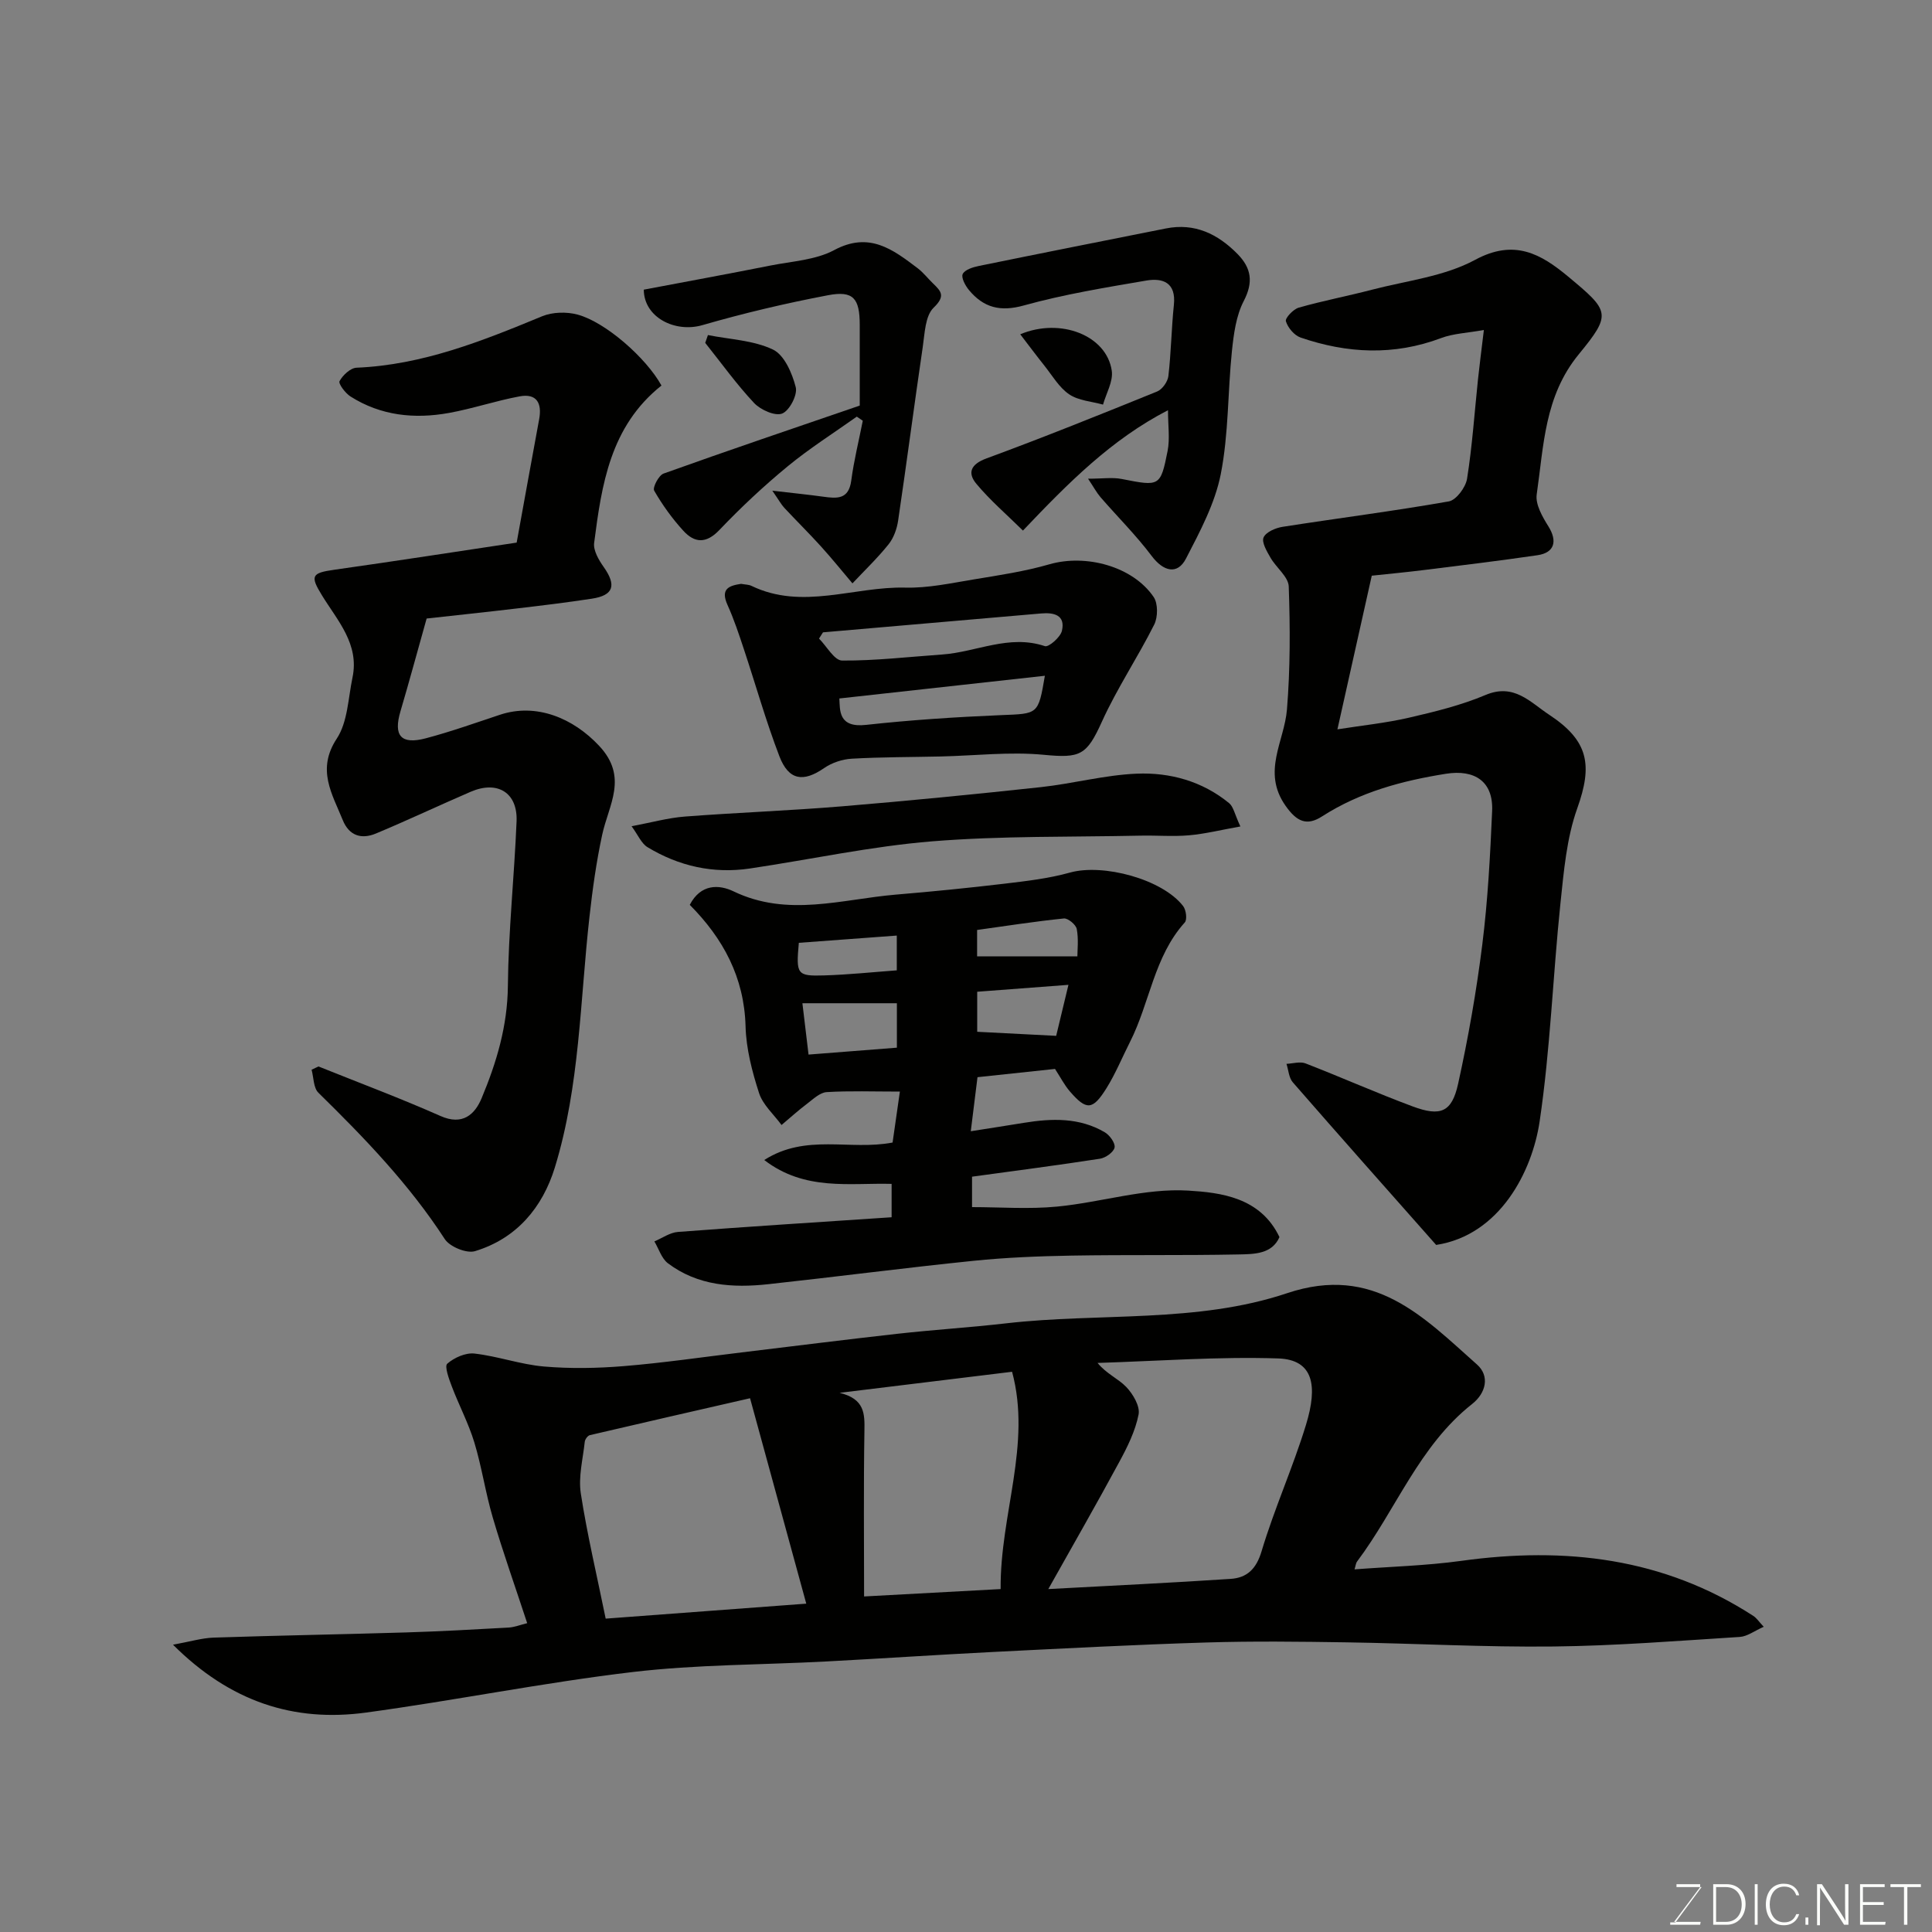 <svg enable-background="new 0 0 400 400" viewBox="0 0 400 400" xmlns="http://www.w3.org/2000/svg"><rect x="0" y="0" width="400" height="400" fill="#808080" stroke="none"/><g fill="#010100"><path d="m280.44 324.92c7.48-.57 14.84-.76 22.1-1.76 21.48-2.98 41.87-.66 60.47 11.4.67.43 1.14 1.17 2.15 2.25-1.88.82-3.39 2-4.96 2.1-12.86.81-25.72 1.84-38.59 1.98-14.26.16-28.52-.64-42.79-.86-9.7-.15-19.4-.27-29.09.03-14.71.45-29.4 1.23-44.1 1.96-11.54.58-23.06 1.36-34.6 1.97-13.36.71-26.82.62-40.08 2.19-18.46 2.19-36.74 5.88-55.17 8.39-14.96 2.03-28.12-2.23-39.96-14.05 3.54-.64 5.95-1.38 8.39-1.47 13.26-.44 26.53-.67 39.79-1.07 7.1-.22 14.2-.61 21.3-1.01 1.21-.07 2.41-.56 3.85-.91-2.5-7.61-5-14.65-7.11-21.81-1.52-5.13-2.28-10.49-3.83-15.6-1.21-3.98-3.19-7.71-4.67-11.61-.59-1.55-1.55-4.17-.94-4.7 1.44-1.26 3.8-2.31 5.64-2.1 4.83.55 9.53 2.26 14.36 2.68 5.48.47 11.07.37 16.56-.08 8.16-.67 16.27-1.86 24.4-2.84 10.73-1.29 21.46-2.65 32.2-3.85 7.51-.84 15.07-1.31 22.57-2.17 19.39-2.22 39.47.02 58.15-6.24 17.98-6.03 28.21 4.91 39.33 14.78 2.65 2.36 1.88 5.88-1.03 8.17-10.97 8.66-15.73 21.83-23.8 32.59-.28.37-.31.92-.54 1.64zm-63.4 4.08c13.08-.71 25.43-1.29 37.75-2.11 3.35-.22 5.3-2 6.41-5.73 2.65-8.86 6.5-17.35 9.2-26.2 2.44-7.99 1.59-13.46-5.76-13.71-12.44-.41-24.93.55-37.4.93 1.83 2.26 4.28 3.24 5.94 4.98 1.4 1.46 2.89 3.99 2.55 5.7-.67 3.41-2.31 6.72-4 9.83-4.69 8.69-9.61 17.26-14.69 26.31zm-91.64 6.12c14.07-1.05 27.77-2.07 41.53-3.1-3.91-14.31-7.67-28.03-11.64-42.53-11.1 2.54-22.14 5.06-33.16 7.64-.45.1-1 .86-1.06 1.36-.38 3.57-1.35 7.26-.82 10.71 1.31 8.5 3.31 16.88 5.15 25.92zm48.43-46.75c5.23 1.27 5.2 4.35 5.14 7.88-.19 11.5-.07 23.01-.07 34.28 9.11-.49 18.55-1 28.27-1.53-.13-15.51 6.44-29.89 2.37-44.99-11.69 1.43-23.04 2.81-35.71 4.36z"/><path d="m307.22 68.32c-3.47.63-6.33.72-8.87 1.68-9.76 3.67-19.45 3.19-29.09-.12-1.3-.45-2.62-2.03-3.03-3.37-.2-.64 1.53-2.5 2.67-2.82 4.99-1.42 10.1-2.39 15.12-3.7 7.2-1.88 15-2.74 21.38-6.19 8.14-4.4 13.64-1.22 19.28 3.47 8.58 7.14 9.05 7.72 2.19 16.08-7.13 8.68-7.25 18.97-8.71 29.01-.3 2.07 1.18 4.64 2.42 6.62 1.9 3.04 1.29 5.45-2.25 5.97-7.77 1.14-15.57 2.08-23.36 3.05-3.75.47-7.51.82-10.96 1.19-2.32 10.37-4.62 20.65-7.11 31.81 5.15-.81 10.05-1.31 14.81-2.41 5.37-1.24 10.8-2.57 15.85-4.7 5.9-2.49 9.22 1.48 13.18 4.09 8.16 5.38 9.03 10.38 5.82 19.36-2.22 6.2-2.79 13.08-3.49 19.72-1.57 15.04-2.09 30.22-4.31 45.15-1.53 10.28-8.2 23.51-21.42 25.54-10.23-11.56-20.01-22.57-29.68-33.67-.82-.94-.89-2.53-1.31-3.82 1.32-.06 2.8-.53 3.93-.1 7.43 2.88 14.72 6.13 22.19 8.91 5.8 2.16 8.12 1.2 9.42-4.69 2.1-9.53 3.8-19.19 5.01-28.88 1.14-9.14 1.63-18.38 2.03-27.59.27-6.12-3.6-8.65-9.56-7.71-9.11 1.45-17.79 3.78-25.64 8.82-3.17 2.04-5.25 1.13-7.61-2.25-4.89-7.02-.21-13.25.33-19.88.69-8.45.67-16.99.37-25.46-.07-2.02-2.6-3.9-3.78-5.97-.75-1.31-1.87-3.18-1.43-4.19.49-1.12 2.5-1.98 3.96-2.2 11.46-1.79 22.97-3.25 34.39-5.26 1.54-.27 3.5-2.92 3.78-4.7 1.08-6.8 1.54-13.7 2.26-20.55.31-2.92.69-5.83 1.22-10.24z"/><path d="m136.95 79.82c-10.62 8.45-12.38 20.52-13.94 32.59-.2 1.56.96 3.54 1.98 4.98 2.68 3.8 2.06 5.87-2.45 6.56-5.17.79-10.37 1.42-15.57 2.03-6.49.77-12.99 1.45-18.64 2.08-1.91 6.78-3.59 13.02-5.42 19.21-1.49 5.04.09 6.95 5.24 5.59 5.18-1.37 10.25-3.18 15.34-4.87 7.56-2.52 15.2.7 20.55 6.42 6.1 6.5 1.97 12.21.63 18.45-1.2 5.56-1.99 11.23-2.62 16.89-1.96 17.38-1.99 35.06-7.17 51.95-2.55 8.31-7.94 14.74-16.55 17.34-1.73.52-5.22-.91-6.25-2.51-7.35-11.32-16.59-20.91-26.16-30.29-1.03-1.01-.97-3.15-1.41-4.77.48-.22.95-.45 1.43-.67 8.44 3.39 16.96 6.58 25.27 10.26 4.58 2.03 7.11-.34 8.51-3.7 3.08-7.37 5.35-14.93 5.43-23.2.11-11.37 1.33-22.72 1.8-34.1.25-5.95-3.94-8.53-9.51-6.13-6.56 2.83-13.02 5.89-19.61 8.64-2.97 1.24-5.54.5-6.87-2.79-2.21-5.45-5.45-10.45-1.24-16.85 2.27-3.44 2.36-8.36 3.26-12.65 1.45-6.94-3.09-11.76-6.31-17-2.51-4.07-2.15-4.66 2.55-5.32 12.88-1.82 25.73-3.82 37.75-5.62 1.67-9.2 3.15-17.38 4.66-25.56.61-3.29-.5-5.37-4.03-4.72-4.93.91-9.73 2.55-14.67 3.44-7.13 1.29-14.09.57-20.36-3.41-1.08-.68-2.55-2.66-2.27-3.18.67-1.24 2.26-2.73 3.53-2.78 13.66-.57 26.03-5.53 38.41-10.65 2.16-.89 5.09-.96 7.37-.34 5.77 1.57 14.17 8.94 17.34 14.68z"/><path d="m218.43 221.31c-5.47.58-10.78 1.15-16.05 1.71-.47 3.82-.89 7.16-1.39 11.19 4.01-.63 7.5-1.17 10.99-1.74 5.78-.94 11.51-1.13 16.76 1.96 1.02.6 2.21 2.26 2.02 3.16-.21.97-1.86 2.13-3.02 2.31-8.71 1.35-17.46 2.48-26.49 3.72v6.3c5.8 0 11.76.46 17.63-.11 9.09-.88 18.19-3.85 27.13-3.31 6.68.41 14.95 1.36 18.89 9.63-1.56 3.55-5.27 3.52-8.5 3.59-11.52.23-23.05.04-34.58.24-6.77.12-13.56.39-20.29 1.08-14.18 1.45-28.31 3.3-42.48 4.84-7.34.8-14.57.33-20.75-4.32-1.33-1-1.9-3-2.82-4.54 1.62-.68 3.21-1.83 4.87-1.96 14.62-1.11 29.25-2.04 44.25-3.04 0-2.24 0-4.3 0-6.91-8.63-.24-17.94 1.55-26.37-4.94 8.66-5.54 17.69-1.92 26.57-3.62.45-3.15.94-6.58 1.51-10.55-5.57 0-10.38-.18-15.16.11-1.39.09-2.77 1.43-4.02 2.38-1.84 1.39-3.56 2.94-5.32 4.43-1.6-2.19-3.87-4.17-4.66-6.62-1.44-4.46-2.67-9.19-2.79-13.83-.28-10.14-4.64-18.18-11.55-25.13 2.26-4.36 6.04-4.25 9.07-2.79 11.2 5.39 22.4 1.62 33.6.67 7.53-.63 15.05-1.38 22.55-2.27 4.52-.54 9.11-1.07 13.48-2.29 6.86-1.92 19.15 1.35 23.45 6.94.61.79.87 2.8.33 3.39-6.37 7.07-7.23 16.62-11.32 24.7-1.62 3.2-2.99 6.56-4.88 9.6-2.87 4.6-4.15 4.64-7.59.67-1.14-1.33-1.97-2.96-3.07-4.65zm-51.03-2.97c6.28-.49 12.25-.96 18.29-1.43 0-3.14 0-5.85 0-9.2-6.59 0-12.89 0-19.56 0 .37 3.04.76 6.36 1.27 10.63zm53.81-14.44c-6.57.5-12.69.96-18.89 1.43v8.29c5.66.29 11.01.57 16.35.84.78-3.27 1.57-6.57 2.54-10.56zm-55.82-8.7c-.59 6.54-.41 6.92 5.23 6.75 5.02-.15 10.03-.68 15.05-1.05 0-2.52 0-4.56 0-7.2-7.02.53-13.67 1.02-20.28 1.5zm57.67 2.81c0-1.31.27-3.56-.13-5.67-.17-.9-1.82-2.27-2.67-2.18-5.98.61-11.93 1.54-17.96 2.38v5.47z"/><path d="m153.43 120.88c.88.16 1.59.14 2.16.42 10.55 5.09 21.24.09 31.86.36 4.69.12 9.43-.92 14.11-1.69 5.27-.87 10.59-1.66 15.71-3.14 7.53-2.17 17.24.4 21.58 6.77.92 1.35.89 4.17.12 5.71-3.41 6.8-7.7 13.19-10.83 20.1-3.17 7-4.47 7.59-12.07 6.86-7.03-.67-14.21.19-21.32.35-6.13.14-12.28.11-18.4.46-1.95.11-4.12.83-5.72 1.94-4.3 2.97-7.33 2.58-9.26-2.43-2.79-7.27-4.9-14.79-7.36-22.19-1.02-3.07-2.04-6.17-3.37-9.11-1.56-3.42.34-4.04 2.79-4.41zm16.96 10.04c-.27.43-.55.86-.82 1.29 1.59 1.59 3.17 4.54 4.78 4.55 6.9.05 13.8-.77 20.7-1.25 7.08-.49 13.87-4.23 21.29-1.73.78.26 3.21-1.85 3.52-3.18.76-3.29-1.69-3.82-4.31-3.59-15.07 1.29-30.12 2.6-45.16 3.91zm45.94 8.99c-14.24 1.57-28.42 3.14-42.55 4.7.14 2.43-.24 6.11 5.52 5.47 9.28-1.02 18.63-1.63 27.96-2.02 7.68-.31 7.69-.06 9.07-8.15z"/><path d="m225.27 99.11c3.04 0 5.08-.32 6.98.06 7.83 1.54 8.02 1.61 9.49-5.81.5-2.55.08-5.28.08-8.43-11.65 6.01-20.53 14.92-30.03 24.92-3.35-3.31-6.79-6.25-9.65-9.69-1.87-2.25-1.19-4.04 2.1-5.25 11.87-4.37 23.62-9.1 35.34-13.86 1.06-.43 2.18-2.02 2.32-3.18.57-4.9.63-9.85 1.14-14.76.48-4.61-2.28-5.61-5.73-5.02-8.49 1.45-17.05 2.85-25.33 5.15-4.91 1.37-8.35.44-11.37-3.19-.76-.91-1.65-2.59-1.29-3.32.44-.89 2.09-1.41 3.31-1.66 12.91-2.64 25.83-5.2 38.75-7.77 5.98-1.19 10.74 1.13 14.83 5.28 2.87 2.92 3.33 5.83 1.29 9.75-1.58 3.05-2.07 6.81-2.44 10.32-.88 8.5-.67 17.17-2.31 25.5-1.2 6.08-4.3 11.89-7.2 17.49-1.79 3.46-4.7 2.67-7.12-.55-3.22-4.28-7.06-8.09-10.58-12.15-.82-.96-1.43-2.11-2.58-3.83z"/><path d="m178 83.97c0-6.09 0-11.41 0-16.73-.01-5.46-1.32-7.11-6.54-6.12-8.76 1.66-17.48 3.72-26.05 6.2-5.6 1.62-12.09-1.57-12.12-7.35 8.67-1.64 17.45-3.25 26.21-4.99 4.46-.89 9.34-1.13 13.21-3.2 7.26-3.89 12.14-.14 17.29 3.76 1.18.9 2.11 2.12 3.19 3.16 1.71 1.64 2.58 2.62.11 5-1.76 1.7-1.84 5.34-2.26 8.18-1.76 11.95-3.32 23.94-5.09 35.89-.25 1.71-.91 3.58-1.97 4.91-2.29 2.86-4.97 5.42-7.49 8.1-2.16-2.55-4.25-5.15-6.49-7.62-2.47-2.73-5.1-5.32-7.62-8.02-.64-.69-1.1-1.56-2.48-3.55 4.48.52 7.54.83 10.58 1.25 2.82.39 5.24.59 5.76-3.33.55-4.17 1.58-8.27 2.39-12.4-.41-.28-.83-.57-1.24-.85-4.79 3.4-9.78 6.56-14.3 10.28-4.97 4.09-9.7 8.52-14.14 13.18-2.76 2.9-5.15 2.71-7.48.16-2.3-2.52-4.34-5.35-6.03-8.3-.37-.64.94-3.17 1.94-3.53 13.41-4.81 26.9-9.37 40.62-14.08z"/><path d="m256.81 171.11c-4.06.72-7.32 1.54-10.63 1.83-3.3.29-6.65 0-9.98.07-14.41.31-28.88.02-43.23 1.18-12.63 1.03-25.12 3.75-37.69 5.62-7.58 1.13-14.71-.47-21.22-4.41-1.27-.77-1.96-2.52-3.3-4.34 4.09-.76 7.53-1.73 11.03-2 10.84-.83 21.72-1.22 32.55-2.12 13.73-1.14 27.45-2.49 41.14-3.97 6.64-.72 13.21-2.51 19.85-2.79 6.91-.29 13.6 1.56 19.14 6.1.91.74 1.14 2.27 2.34 4.83z"/><path d="m211.23 69.21c8.35-3.5 17.89.24 18.95 7.55.32 2.2-1.15 4.67-1.81 7.01-2.37-.66-5.08-.82-7.01-2.13-2.08-1.41-3.48-3.86-5.11-5.91-1.62-2.03-3.18-4.12-5.02-6.52z"/><path d="m146.57 69.37c4.53.91 9.41 1.07 13.46 3 2.35 1.12 3.98 4.89 4.72 7.79.41 1.59-1.3 4.87-2.81 5.46-1.47.58-4.47-.76-5.81-2.18-3.65-3.89-6.78-8.27-10.12-12.45.19-.55.38-1.08.56-1.62z"/></g><path d="m346.9 398 5.4-7.3h-5.2v-.6h4.9v.6l-5.4 7.2h5.5l-.1.6h-6.2v-.5z" fill="#fbfcfa"/><path d="m354.7 390.1h2.8c2.3 0 3.9 1.6 3.9 4.1s-1.6 4.3-3.9 4.3h-2.8zm.6 7.8h2c2.2 0 3.3-1.6 3.3-3.6 0-1.8-1-3.6-3.3-3.6h-2z" fill="#fbfcfa"/><path d="m363.9 390.1v8.4h-.6v-8.4z" fill="#fbfcfa"/><path d="m372.5 396.3c-.4 1.3-1.4 2.3-3.2 2.3-2.4 0-3.7-1.9-3.7-4.3 0-2.3 1.2-4.3 3.7-4.3 1.8 0 2.9 1 3.2 2.4h-.6c-.4-1.1-1.1-1.8-2.5-1.8-2.1 0-3 1.9-3 3.7s.9 3.7 3 3.7c1.4 0 2.1-.7 2.5-1.7z" fill="#fbfcfa"/><path d="m373.8 398.5v-1.5h.6v1.5z" fill="#fbfcfa"/><path d="m376.2 398.5v-8.4h1c1.3 2 4.4 6.6 4.9 7.6-.1-1.2-.1-2.4-.1-3.8v-3.8h.7v8.4h-.9c-1.2-1.9-4.4-6.8-5-7.7.1 1.1 0 2.3 0 3.9v3.9h-.6z" fill="#fbfcfa"/><path d="m390 394.4h-4.3v3.5h4.7l-.1.6h-5.2v-8.4h5.1v.6h-4.5v3.1h4.3z" fill="#fbfcfa"/><path d="m394.2 390.7h-2.8v-.6h6.3v.6h-2.8v7.8h-.7z" fill="#fbfcfa"/></svg>